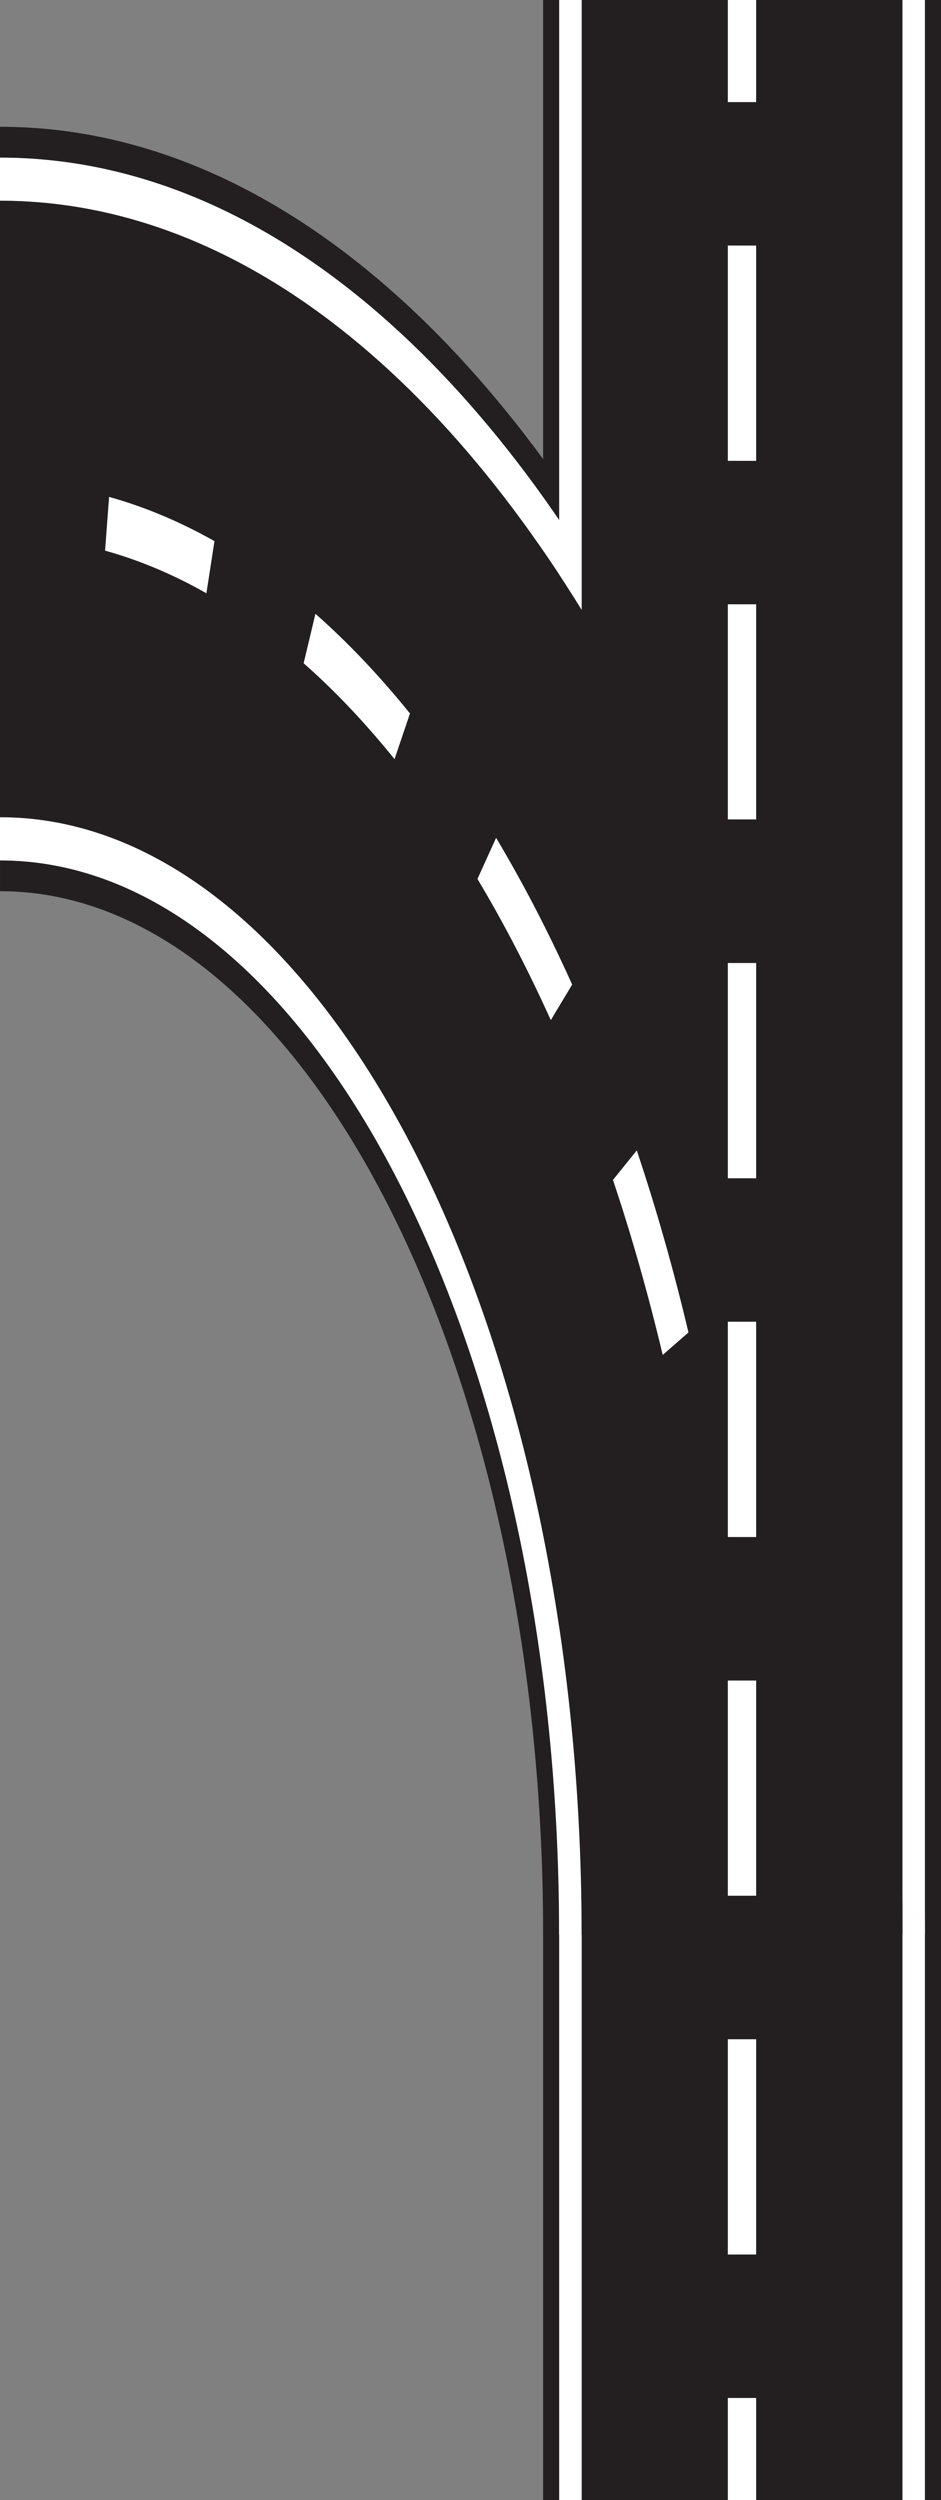 <?xml version="1.0" encoding="UTF-8"?>
<svg id="Layer_1" data-name="Layer 1" xmlns="http://www.w3.org/2000/svg" viewBox="0 0 254.53 676.05">
  <rect x="0" y="0" width="254.53" height="676.05" fill="#808080" stroke="none"/>
  <defs>
    <style>
      .cls-1 {
        fill: #fff;
      }

      .cls-2 {
        fill: #231f20;
      }
    </style>
  </defs>
  <path class="cls-2" d="m151.24,523.08h-4.33c0-155.56-65.9-282.09-146.9-282.09v-8.32c83.39,0,151.24,130.25,151.24,290.42Z"/>
  <path class="cls-2" d="m250.18,523.08C250.18,258.16,137.94,42.62,0,42.62v-8.34c140.34,0,254.53,219.3,254.53,488.79h-4.35Z"/>
  <rect class="cls-2" x="146.91" y="0" width="107.62" height="676.05"/>
  <path class="cls-1" d="m0,54.28v-11.65c137.94,0,250.18,215.53,250.18,480.45h-6.06C244.12,264.6,134.59,54.28,0,54.28Z"/>
  <rect class="cls-1" x="151.25" y="0" width="98.93" height="676.05"/>
  <rect class="cls-2" x="157.34" y="0" width="86.76" height="676.05"/>
  <path class="cls-1" d="m0,232.66v-11.69c86.74,0,157.3,135.5,157.32,302.1h-6.09C151.24,362.92,83.39,232.66,0,232.66Z"/>
  <path class="cls-2" d="m244.12,523.08h-86.8C157.3,356.48,86.74,220.98,0,220.98V54.28c134.59,0,244.12,210.32,244.12,468.8Z"/>
  <path class="cls-1" d="m29.51,134.36l-1.09,14.54c9.22,2.56,18.43,6.42,27.41,11.53l2.18-14.1c-9.34-5.28-18.93-9.3-28.5-11.96Z"/>
  <path class="cls-1" d="m85.32,165.99l-3.19,13.36c8.46,7.44,16.72,16.18,24.59,25.93l4.17-12.35c-8.19-10.14-16.79-19.22-25.57-26.95Z"/>
  <path class="cls-1" d="m134.19,226.56l-5.04,11.12c7.06,11.8,13.72,24.63,19.84,38.18l5.77-9.62c-6.33-14.07-13.26-27.43-20.57-39.68Z"/>
  <path class="cls-1" d="m165.8,319.07c5.06,15.07,9.56,30.97,13.46,47.32l6.96-6.08c-4.02-17.01-8.73-33.55-13.98-49.22l-6.44,7.98Z"/>
  <g>
    <rect class="cls-1" x="196.87" y="0" width="7.66" height="27.61"/>
    <path class="cls-1" d="m196.87,551.44h7.66v58.21h-7.66v-58.21Zm0-97h7.66v58.19h-7.66v-58.19Zm0-97.03h7.66v58.22h-7.66v-58.22Zm0-97h7.66v58.21h-7.66v-58.21Zm0-97h7.66v58.17h-7.66v-58.17Zm0-97.01h7.66v58.22h-7.66v-58.22Z"/>
    <rect class="cls-1" x="196.87" y="648.44" width="7.66" height="27.61"/>
  </g>
</svg>